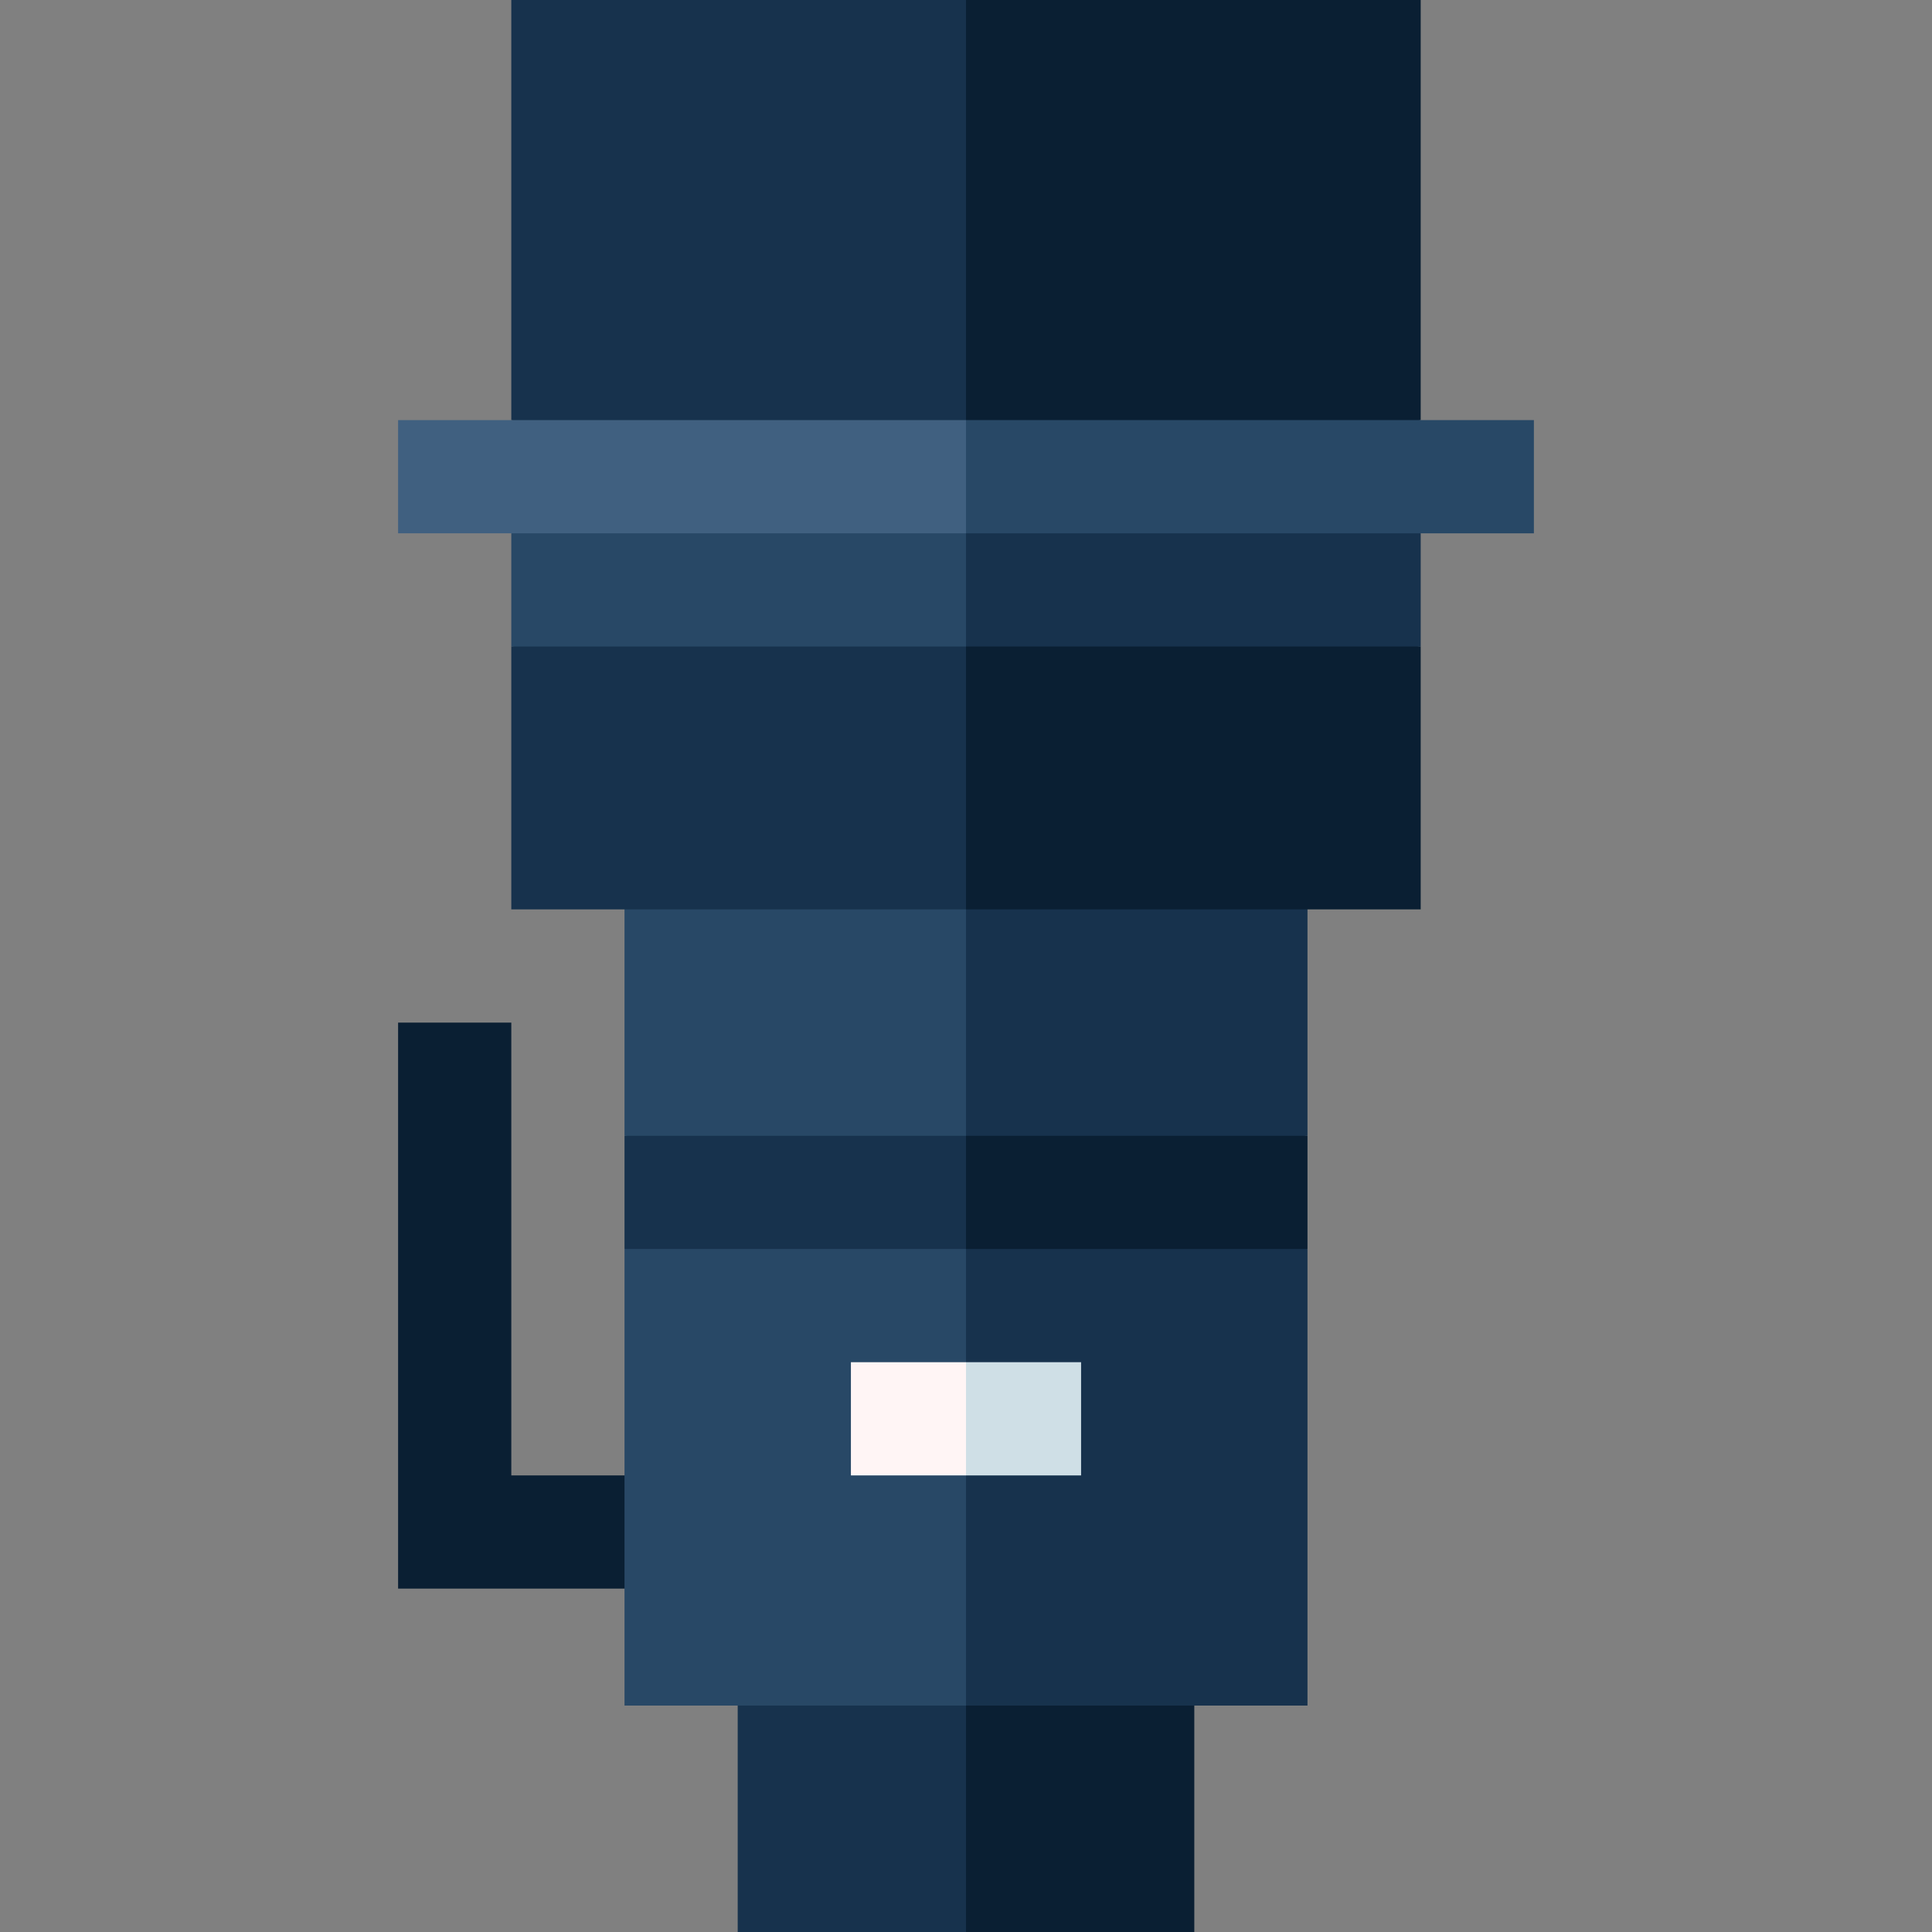 <svg id="Capa_1" enable-background="new 0 0 512 512" height="512" viewBox="0 0 512 512" width="512" xmlns="http://www.w3.org/2000/svg"><rect x="0" y="0" width="512" height="512" fill="#808080" stroke="none"/><g><path d="m316.5 512v-75h-80.5l20 75z" fill="#0a1f33"/><path d="m195.5 437h60.5v75h-60.5z" fill="#17324d"/><path d="m180.5 421h-75v-150h30v120h45z" fill="#0a1f33"/><path d="m256 452h90.5v-121l-110.5-20z" fill="#17324d"/><path d="m165.5 331v121h90.5v-141z" fill="#284866"/><path d="m346.5 331v-30l-110.5-20 20 50z" fill="#0a1f33"/><path d="m165.5 331h90.5v-50l-90.5 20z" fill="#17324d"/><path d="m346.5 226h-110.5l20 75h90.5z" fill="#17324d"/><path d="m286.5 391v-30h-30.5l-10 15 10 15z" fill="#cfdfe6"/><path d="m225.5 361h30.5v30h-30.5z" fill="#fff5f5"/><path d="m165.5 226h90.5v75h-90.5z" fill="#284866"/><path d="m376.5 241v-69.667l-140.5-20 20 89.667z" fill="#0a1f33"/><path d="m376.5 0h-120.5l-20 131.333 140.5-20z" fill="#0a1f33"/><g fill="#17324d"><path d="m135.5 0v111.333l120.5 20v-131.333z"/><path d="m135.5 241h120.5v-89.667l-120.5 20z"/><path d="m236 121.333 20 50h120.5v-30z"/></g><path d="m135.5 141.333v30h120.5v-50z" fill="#284866"/><path d="m406.5 141.333h-150.5l-10-15 10-15h150.5z" fill="#284866"/><path d="m105.5 111.333h150.5v30h-150.5z" fill="#406080"/></g></svg>